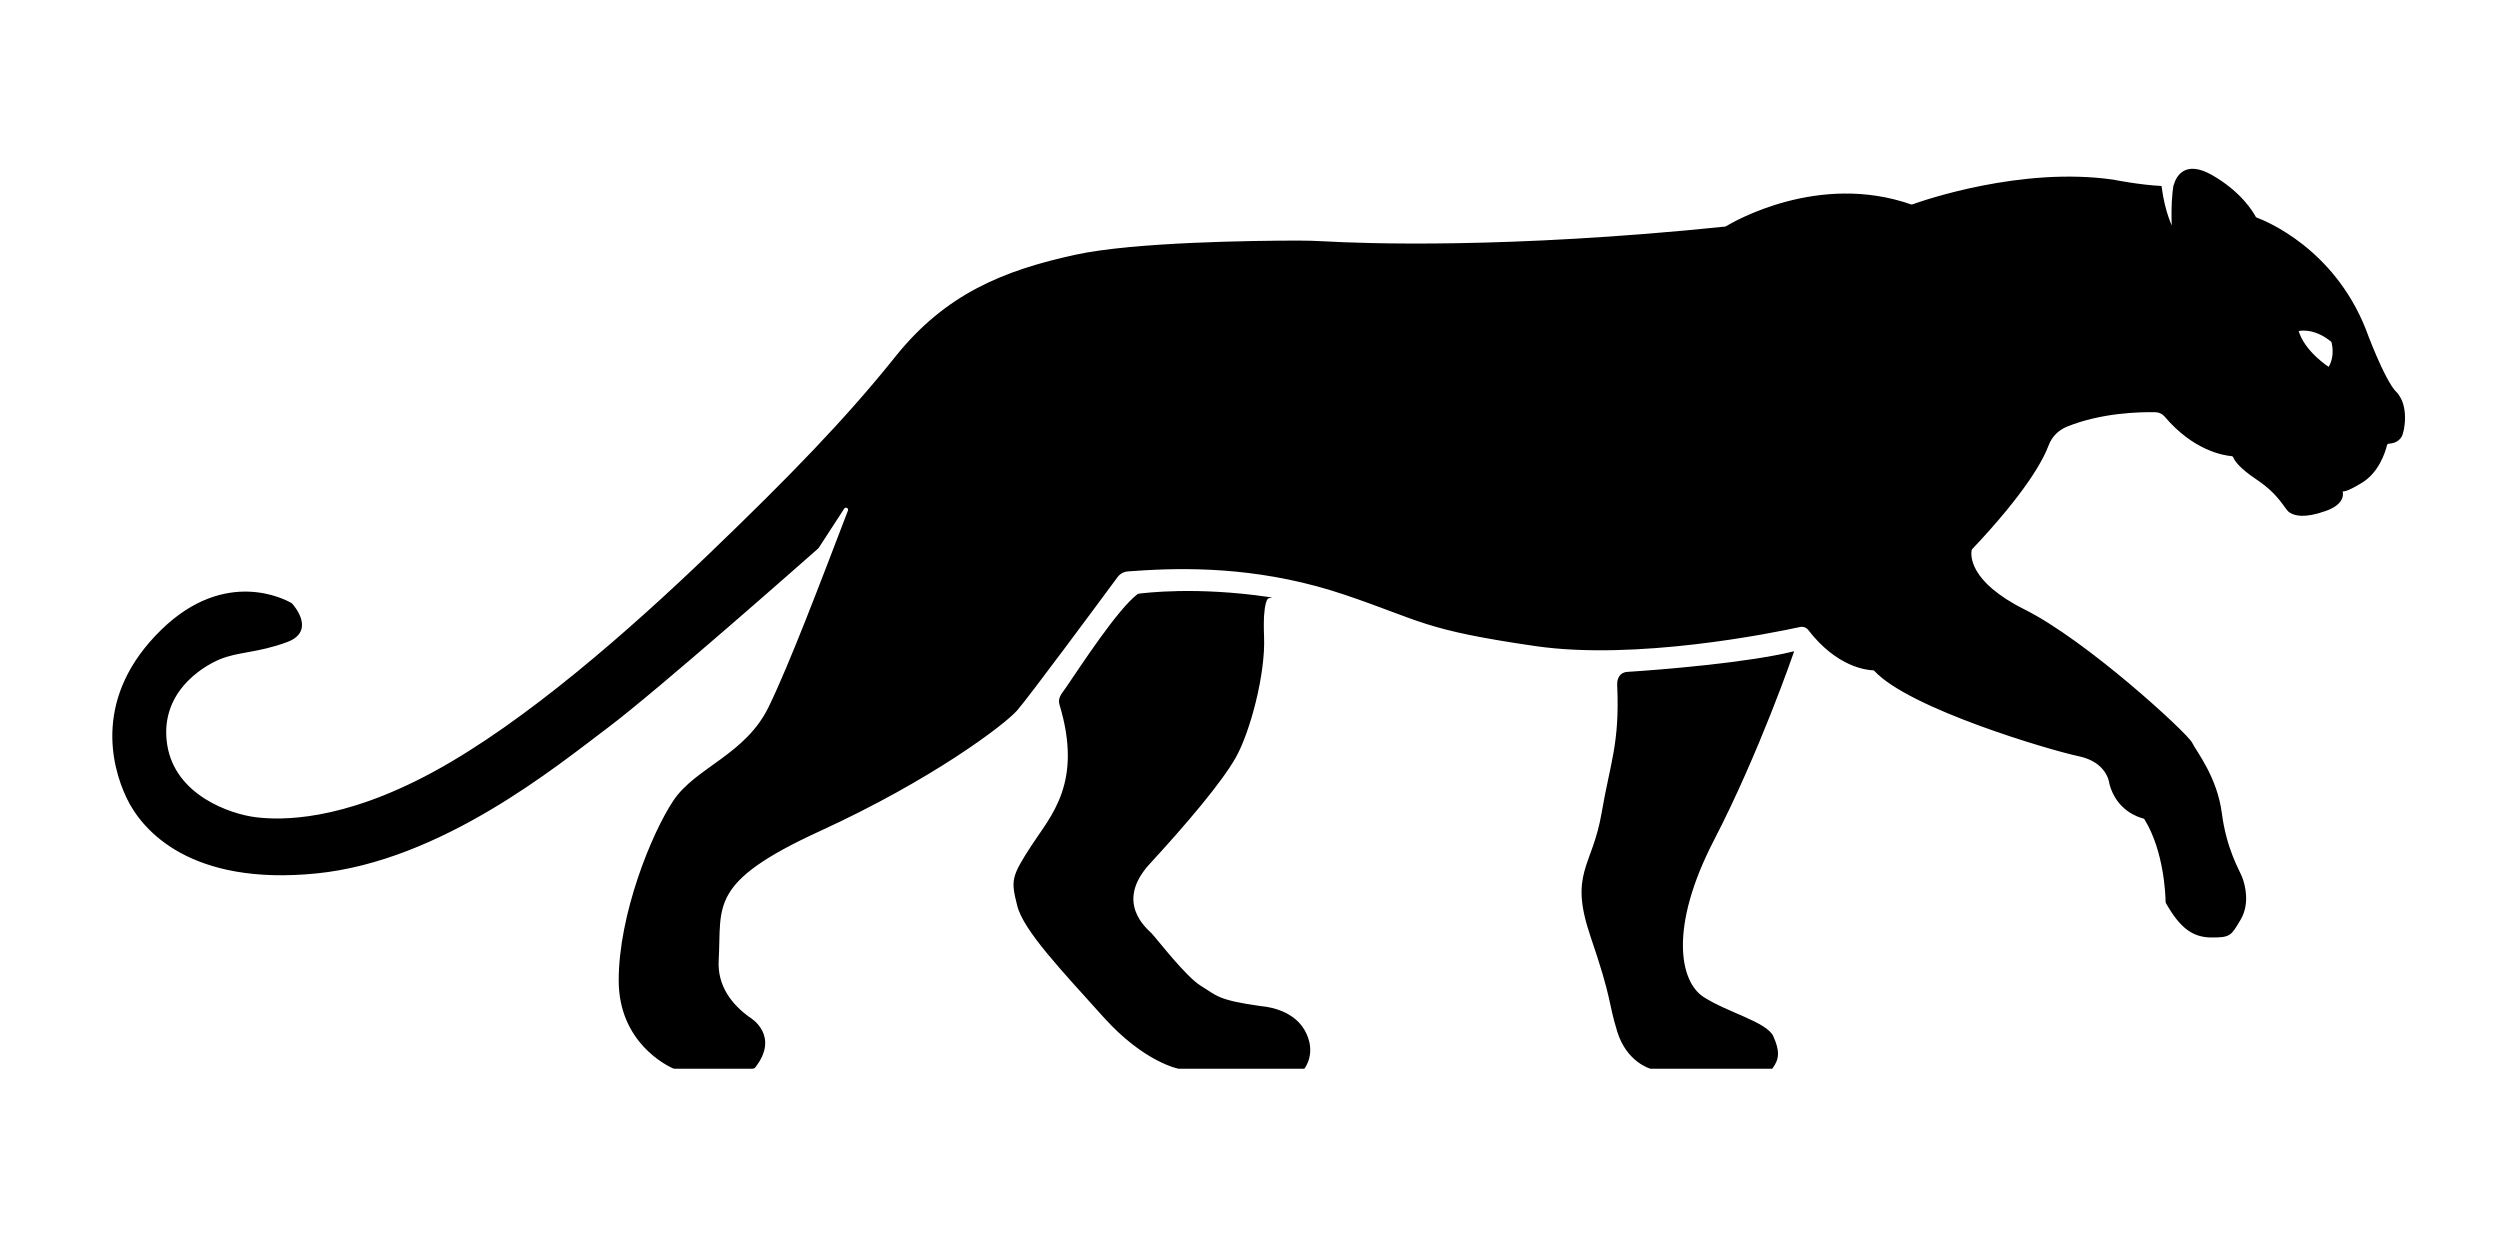 <?xml version="1.0" encoding="UTF-8"?><svg id="Layer_3" xmlns="http://www.w3.org/2000/svg" viewBox="0 0 1600 800"><defs><style>.cls-1{stroke:#000;stroke-miterlimit:10;}</style></defs><path class="cls-1" d="M682.5,440.5c9.74-14.22,33.21-50.4,46-60,4.72-.6,36.89-4.64,83,2,0,0-4,1-3,25s-9,61-18,77-32,43-55,68-2,42,1,45,22,28,32,34,10,9,39,13c0,0,19,1,27,15s0,24,0,24h-80.12s-21.88-4-47.88-33-51-55-55-71-4-18,9-38c12.49-19.22,33.3-40.29,18.04-90.71-1.23-4.08,1.55-6.77,3.96-10.29Z"/><path class="cls-1" d="M1041.5,430.5c20.56-1.28,76.19-5.75,106-13,0,0-22,64-51,120s-22,90.96-6.5,100.98,40.5,16.02,44.5,25.02,3.95,14-.52,20h-77.54s-14.94-3.97-20.94-23.48-3-19.52-17-60.52,1-44,7-79c5.62-32.81,11.68-44.58,10-82-.19-4.31,1.7-7.73,6-8Z"/><path class="cls-1" d="M1533.5,251.5c-8-8-20-41-20-41-20.49-51.23-63.55-68.62-69.35-70.77-.42-.15-.76-.45-.97-.85-1.56-2.94-9.2-15.82-27.69-26.39-17.63-10.08-22.58,1.71-23.71,5.74-.06,.21-.16,.39-.28,.56-.77,4.59-1.62,13.24-1.02,27.7-.25-.21-5.33-9.86-7.55-26.99-13.37-.66-29.55-3.83-30.41-4.01-.03,0-.05,0-.08-.01-58.64-8.5-121.74,13.4-128.38,15.8-.38,.14-.79,.13-1.17,0-59.05-20.61-113.41,11.17-118.08,14.01-.22,.13-.47,.22-.73,.24-139.41,14.34-231.62,10.83-256.7,9.41-5.63-.32-11.26-.48-16.9-.47-27.49,.04-104.58,.89-142,9.03-46,10-83,25-115,65s-68,77-119,126-118,108-177,140-98,31-114,29-52-14-57-47,22-50,34-55,24-4,43-11c17.76-6.54,4.94-21.82,3.19-23.79-.12-.14-.26-.26-.42-.35-3.31-1.94-41.67-23-82.77,17.14-43,42-32,86-22,107s41,56,121,48,154-69,186-93,129.96-110.55,134.81-114.84c.13-.11,.23-.24,.32-.38l16.25-25.01c1.22-1.87,4.09-.41,3.3,1.67-18.2,47.54-37.25,97.78-50.69,125.55-15,31-47,39-61.11,60.2-14.11,21.2-34.89,72.8-34.89,114.8,0,39.47,30.81,54.21,34.52,55.84,.24,.1,.49,.16,.74,.16h49.83c.57,0,1.12-.26,1.47-.71,15.43-19.85-2.64-30.85-3.87-31.57-.05-.03-.09-.06-.14-.09-10.5-7.65-20.54-19.5-19.56-36.63,2-35-7-50,65-83s118-68,126-77c6.99-7.86,52.89-69.89,64.39-85.46,1.66-2.25,4.22-3.64,7-3.83l10.61-.71c34-2,79-1,128.5,15.75s49.5,22.25,121.71,32.75c64.21,9.34,150.92-8.21,169.34-12.21,2.13-.46,4.33,.36,5.66,2.09,18.2,23.64,37.12,25.5,41.06,25.62,.49,.02,.94,.24,1.28,.6,21.96,23.85,111.62,50.44,130.47,54.41,17.94,3.78,19.83,16.47,19.99,17.87,.01,.1,.03,.19,.06,.29,4.42,16.5,17.92,20.85,21.22,21.67,.48,.12,.89,.41,1.15,.83,12.6,20.38,13.51,48.83,13.58,52.85,0,.32,.09,.64,.25,.92,8.9,15.67,16.86,21.56,28.75,21.56s12-1,18-11,3-22,1-27-10-18-13-41-16-39-19-45-67-65-107-85c-36.09-18.04-34.73-35.27-34.12-38.47,.06-.33,.23-.64,.46-.89,34.08-36.1,45.24-56.62,48.89-66.4,2.07-5.55,6.46-9.9,11.95-12.13,22.41-9.09,47.47-9.49,56.92-9.27,2.4,.06,4.64,1.15,6.19,2.98,18.34,21.65,37.44,24.69,42.44,25.11,.69,.06,1.29,.5,1.55,1.14,.79,1.96,3.73,6.6,14.71,13.93,15,10,18,19,21,21s9,4,23-1c12.56-4.49,10.63-11.38,10.1-12.75,.41,.51,2.48,1.16,12.9-5.25,10.78-6.64,14.69-19.46,15.7-23.64,.19-.78,.86-1.35,1.66-1.4,3.32-.22,5.87-1.31,7.63-3.96,2-3,5-20-3-28Zm-43-16s-16-10-20-24c0,0,10-3,22,7,0,0,3,9-2,17Z"/></svg>